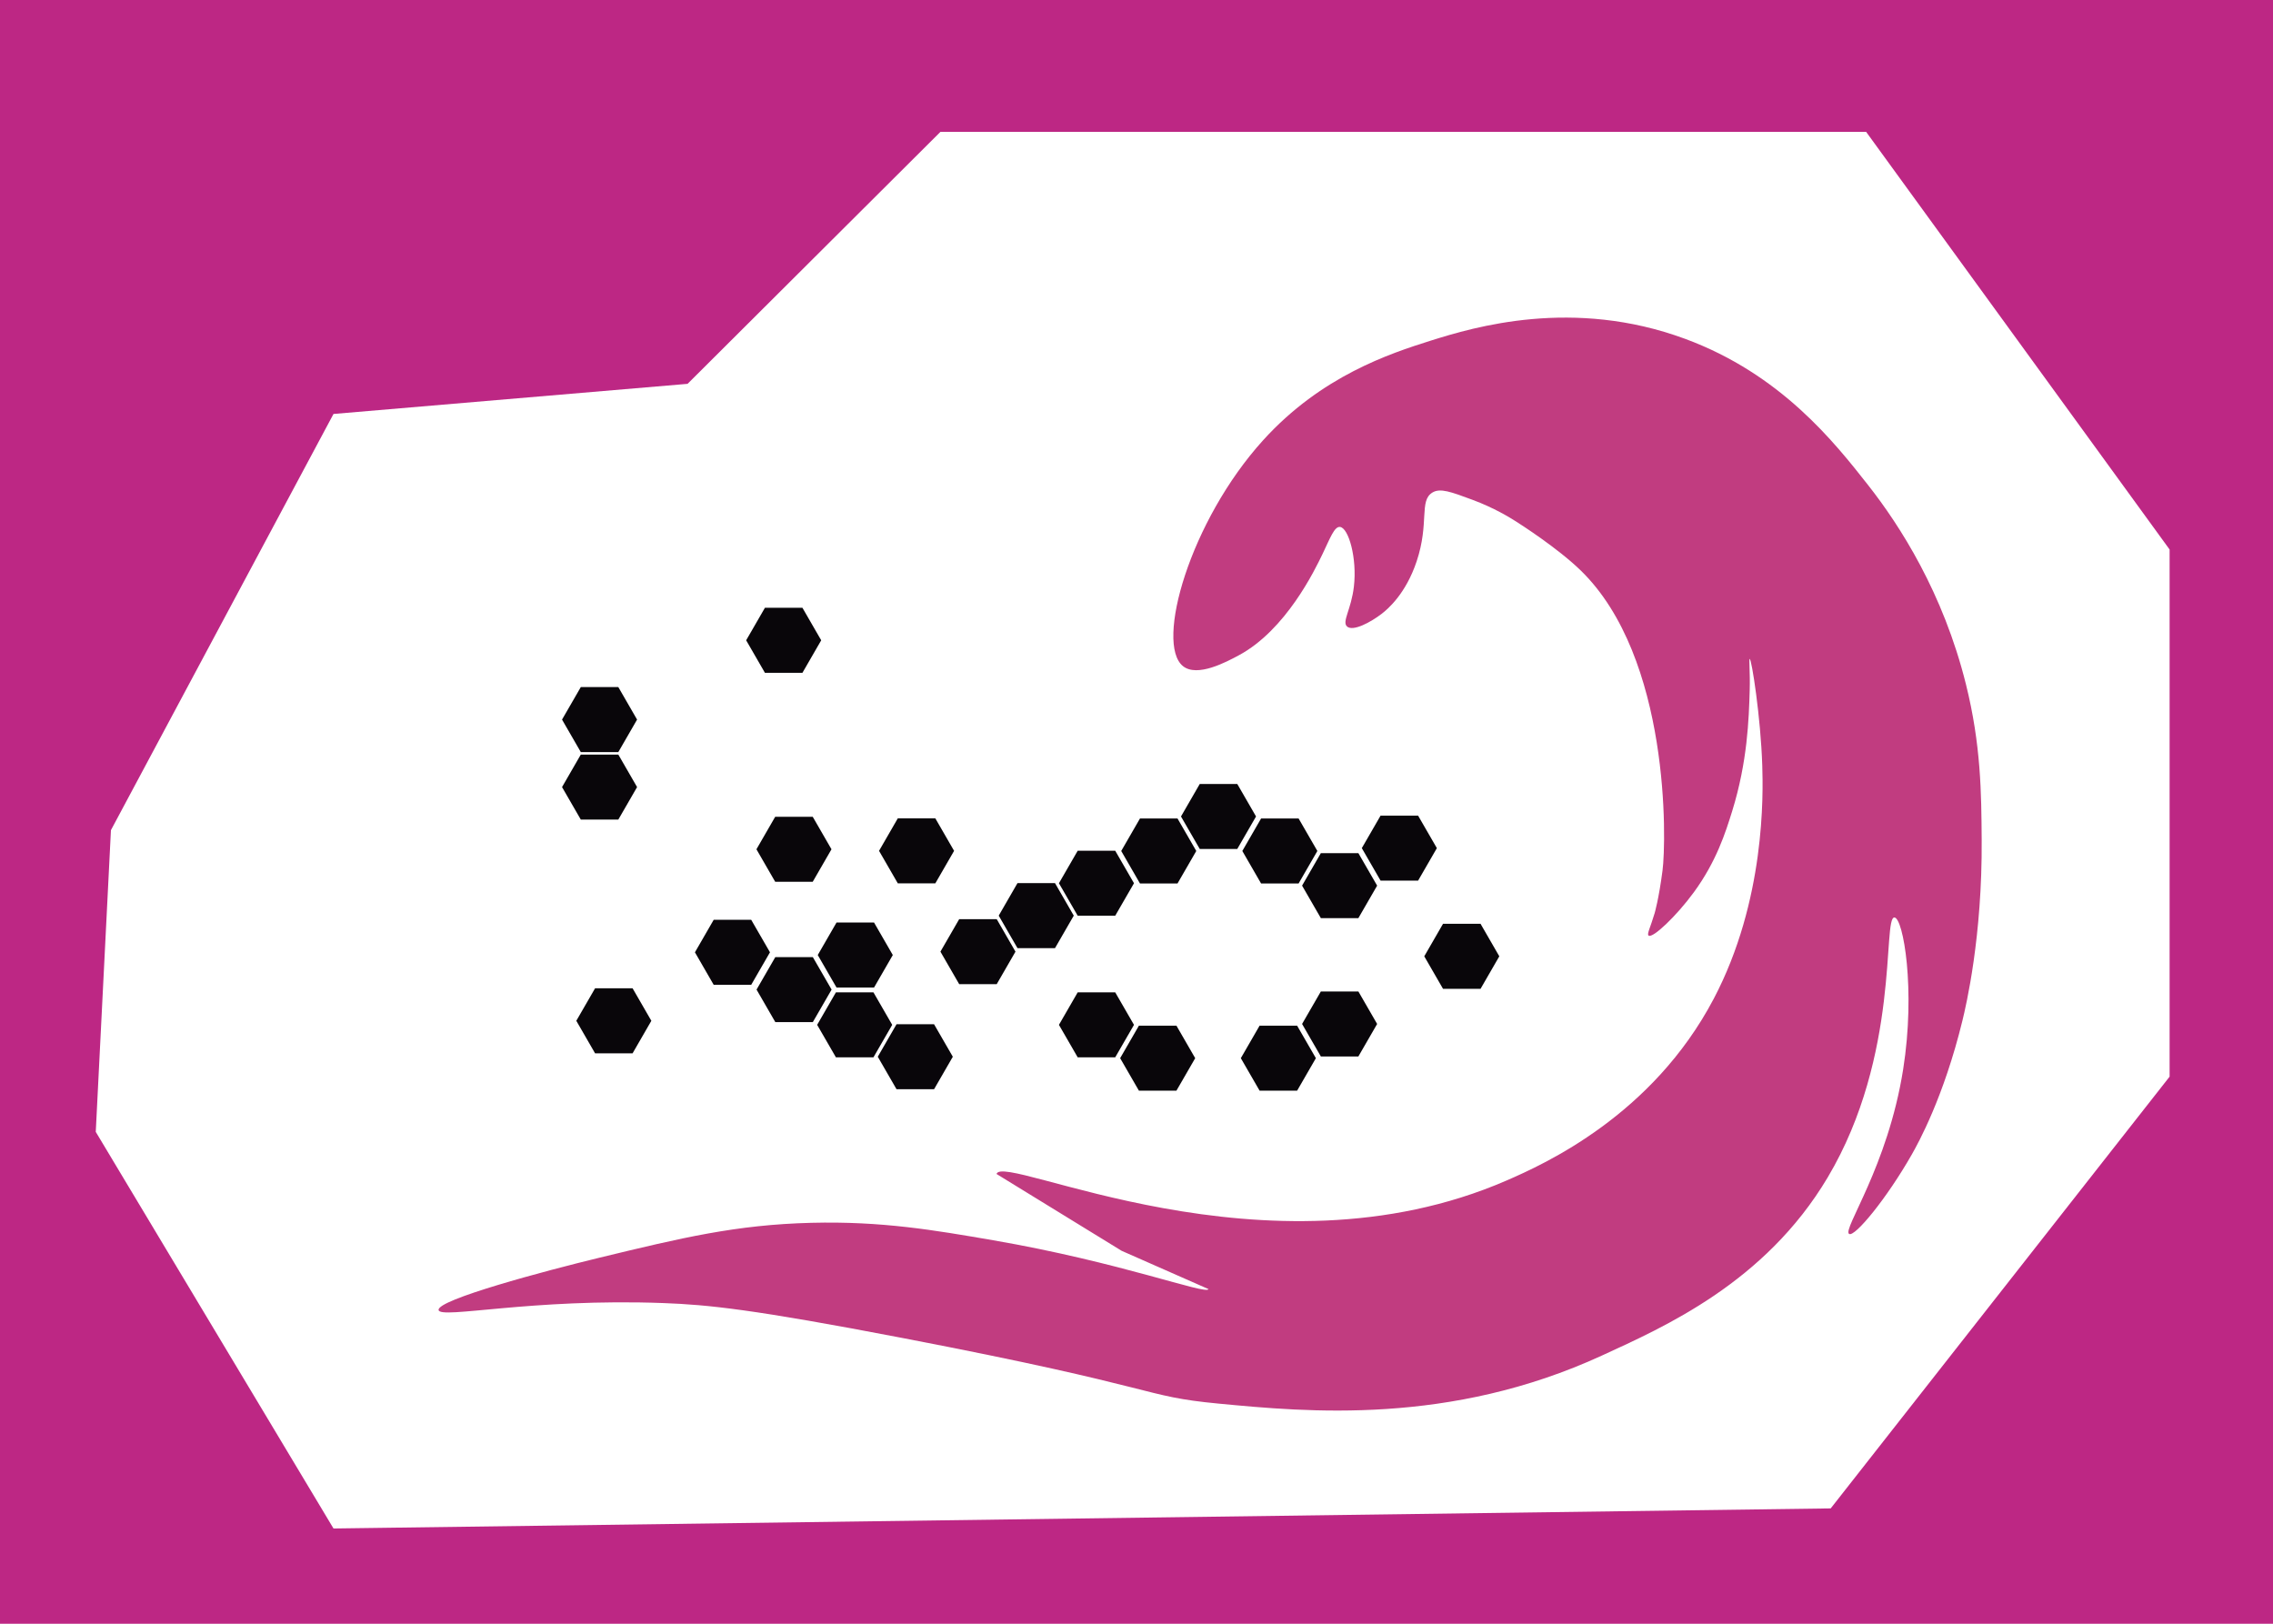 <?xml version='1.0' encoding='UTF-8'?>
<svg xmlns="http://www.w3.org/2000/svg" style="enable-background:new 0 0 525 375;" version="1.1" viewBox="0 0 525 375" x="0px" y="0px" xml:space="preserve">
<g id="VuMark-ClearSpace">
	<rect height="375" style="fill:#BD2784;" width="525" />
</g>
<g id="VuMark-Border">
	<polyline points="501.118,126.908 431.02,30.444 217.223,30.444 158.808,88.647 77.028,95.603    25.623,191.722 22.118,261.404 77.028,353 422.842,348.362 501.118,248.65  " style="fill:#FFFFFF;" />
</g>
<g id="VuMark-DarkElements">
	<polygon id="d0002" points="150.444,235.752 146.111,243.258 137.444,243.258 133.111,235.752    137.444,228.246 146.111,228.246  " style="fill:#09060A;" />
	<polygon id="d0005" points="177.843,219.933 173.51,227.439 164.843,227.439 160.51,219.933    164.843,212.428 173.51,212.428  " style="fill:#09060A;" />
	<polygon id="d0009" points="192.075,228.546 187.741,236.052 179.075,236.052 174.741,228.546    179.075,221.041 187.741,221.041  " style="fill:#09060A;" />
	<polygon id="d0010" points="206.075,236.686 201.741,244.191 193.075,244.191 188.741,236.686    193.075,229.18 201.741,229.18  " style="fill:#09060A;" />
	<polygon id="d0011" points="206.213,220.564 201.88,228.069 193.213,228.069 188.88,220.564    193.213,213.058 201.88,213.058  " style="fill:#09060A;" />
	<polygon id="d0012" points="220.075,244.052 215.741,251.558 207.075,251.558 202.741,244.052    207.075,236.547 215.741,236.547  " style="fill:#09060A;" />
	<polygon id="d0016" points="147.148,181.776 142.815,189.281 134.148,189.281 129.815,181.776    134.148,174.27 142.815,174.27  " style="fill:#09060A;" />
	<polygon id="d0020" points="192.05,196.139 187.717,203.645 179.05,203.645 174.717,196.139 179.05,188.633    187.717,188.633  " style="fill:#09060A;" />
	<polygon id="d0022" points="147.148,166.187 142.815,173.693 134.148,173.693 129.815,166.187    134.148,158.682 142.815,158.682  " style="fill:#09060A;" />
	<polygon id="d0027" points="189.675,147.875 185.341,155.381 176.675,155.381 172.341,147.875    176.675,140.37 185.341,140.37  " style="fill:#09060A;" />
	<polygon id="d0034" points="220.368,196.5 216.035,204.006 207.368,204.006 203.035,196.5 207.368,188.994    216.035,188.994  " style="fill:#09060A;" />
	<polygon id="d0036" points="234.547,219.783 230.214,227.289 221.547,227.289 217.214,219.783    221.547,212.278 230.214,212.278  " style="fill:#09060A;" />
	<polygon id="d0040" points="261.919,236.686 257.585,244.191 248.919,244.191 244.585,236.686    248.919,229.18 257.585,229.18  " style="fill:#09060A;" />
	<polygon id="d0045" points="248.01,211.464 243.677,218.969 235.01,218.969 230.677,211.464 235.01,203.958    243.677,203.958  " style="fill:#09060A;" />
	<polygon id="d0046" points="261.919,203.981 257.585,211.486 248.919,211.486 244.585,203.981    248.919,196.475 257.585,196.475  " style="fill:#09060A;" />
	<polygon id="d0049" points="276.057,244.383 271.724,251.888 263.057,251.888 258.724,244.383    263.057,236.877 271.724,236.877  " style="fill:#09060A;" />
	<polygon id="d0052" points="303.932,244.383 299.598,251.888 290.932,251.888 286.598,244.383    290.932,236.877 299.598,236.877  " style="fill:#09060A;" />
	<polygon id="d0055" points="318.08,236.482 313.746,243.988 305.08,243.988 300.746,236.482 305.08,228.977    313.746,228.977  " style="fill:#09060A;" />
	<polygon id="d0056" points="276.305,196.533 271.972,204.038 263.305,204.038 258.972,196.533    263.305,189.027 271.972,189.027  " style="fill:#09060A;" />
	<polygon id="d0058" points="290.11,188.562 285.777,196.068 277.11,196.068 272.777,188.562 277.11,181.057    285.777,181.057  " style="fill:#09060A;" />
	<polygon id="d0060" points="304.275,196.533 299.941,204.038 291.275,204.038 286.941,196.533    291.275,189.027 299.941,189.027  " style="fill:#09060A;" />
	<polygon id="d0061" points="318.08,204.536 313.746,212.041 305.08,212.041 300.746,204.536 305.08,197.03    313.746,197.03  " style="fill:#09060A;" />
	<polygon id="d0064" points="331.875,195.875 327.541,203.381 318.875,203.381 314.541,195.875    318.875,188.37 327.541,188.37  " style="fill:#09060A;" />
	<polygon id="d0068" points="346.299,220.858 341.965,228.364 333.299,228.364 328.965,220.858    333.299,213.353 341.965,213.353  " style="fill:#09060A;" />
	</g>
<g id="VuMark-BrightElements">
	<polygon id="b0000" points="136.441,227.704 132.107,235.21 123.441,235.21 119.107,227.704    123.441,220.199 132.107,220.199  " style="fill:#FFFFFF;" />
	<polygon id="b0001" points="149.966,219.895 145.633,227.401 136.966,227.401 132.633,219.895    136.966,212.39 145.633,212.39  " style="fill:#FFFFFF;" />
	<polygon id="b0003" points="163.807,227.631 159.473,235.137 150.807,235.137 146.473,227.631    150.807,220.126 159.473,220.126  " style="fill:#FFFFFF;" />
	<polygon id="b0004" points="163.807,243.868 159.473,251.374 150.807,251.374 146.473,243.868    150.807,236.362 159.473,236.362  " style="fill:#FFFFFF;" />
	<polygon id="b0006" points="177.807,235.785 173.473,243.291 164.807,243.291 160.473,235.785    164.807,228.28 173.473,228.28  " style="fill:#FFFFFF;" />
	<polygon id="b0007" points="191.541,243.914 187.207,251.419 178.541,251.419 174.207,243.914    178.541,236.408 187.207,236.408  " style="fill:#FFFFFF;" />
	<polygon id="b0008" points="191.885,212.575 187.552,220.08 178.885,220.08 174.552,212.575    178.885,205.069 187.552,205.069  " style="fill:#FFFFFF;" />
	<polygon id="b0013" points="219.807,228.481 215.473,235.986 206.807,235.986 202.473,228.481    206.807,220.975 215.473,220.975  " style="fill:#FFFFFF;" />
	<polygon id="b0014" points="132.547,174.464 128.213,181.97 119.547,181.97 115.213,174.464    119.547,166.959 128.213,166.959  " style="fill:#FFFFFF;" />
	<polygon id="b0015" points="136.407,211.466 132.074,218.971 123.407,218.971 119.074,211.466    123.407,203.96 132.074,203.96  " style="fill:#FFFFFF;" />
	<polygon id="b0017" points="150.473,204.537 146.14,212.043 137.473,212.043 133.14,204.537    137.473,197.032 146.14,197.032  " style="fill:#FFFFFF;" />
	<polygon id="b0018" points="164.398,212.119 160.065,219.625 151.398,219.625 147.065,212.119    151.398,204.614 160.065,204.614  " style="fill:#FFFFFF;" />
	<polygon id="b0019" points="178.557,204.104 174.223,211.61 165.557,211.61 161.223,204.104    165.557,196.599 174.223,196.599  " style="fill:#FFFFFF;" />
	<polygon id="b0021" points="132.547,158.106 128.213,165.612 119.547,165.612 115.213,158.106    119.547,150.6 128.213,150.6  " style="fill:#FFFFFF;" />
	<polygon id="b0023" points="146.88,150.023 142.547,157.529 133.88,157.529 129.547,150.023 133.88,142.518    142.547,142.518  " style="fill:#FFFFFF;" />
	<polygon id="b0024" points="160.88,174.272 156.547,181.777 147.88,181.777 143.547,174.272 147.88,166.766    156.547,166.766  " style="fill:#FFFFFF;" />
	<polygon id="b0025" points="160.88,158.106 156.547,165.612 147.88,165.612 143.547,158.106 147.88,150.6    156.547,150.6  " style="fill:#FFFFFF;" />
	<polygon id="b0026" points="188.921,163.977 184.588,171.482 175.921,171.482 171.588,163.977    175.921,156.471 184.588,156.471  " style="fill:#FFFFFF;" />
<polygon id="b0028" points="202.807,156.473 198.473,163.979 189.807,163.979 185.473,156.473    189.807,148.967 198.473,148.967  " style="fill:#FFFFFF;" />
	<polygon id="b0029" points="205.945,188.519 201.612,196.025 192.945,196.025 188.612,188.519    192.945,181.014 201.612,181.014  " style="fill:#FFFFFF;" />
	<polygon id="b0030" points="205.945,204.537 201.612,212.043 192.945,212.043 188.612,204.537    192.945,197.032 201.612,197.032  " style="fill:#FFFFFF;" />
	<polygon id="b0031" points="216.807,147.877 212.473,155.383 203.807,155.383 199.473,147.877    203.807,140.372 212.473,140.372  " style="fill:#FFFFFF;" />
	<polygon id="b0032" points="218.415,164.177 214.082,171.683 205.415,171.683 201.082,164.177    205.415,156.672 214.082,156.672  " style="fill:#FFFFFF;" />
	<polygon id="b0033" points="219.807,212.562 215.473,220.068 206.807,220.068 202.473,212.562    206.807,205.057 215.473,205.057  " style="fill:#FFFFFF;" />
	<polygon id="b0035" points="234.279,235.928 229.946,243.434 221.279,243.434 216.946,235.928    221.279,228.423 229.946,228.423  " style="fill:#FFFFFF;" />
	<polygon id="b0037" points="247.742,243.914 243.409,251.419 234.742,251.419 230.409,243.914    234.742,236.408 243.409,236.408  " style="fill:#FFFFFF;" />
	<polygon id="b0038" points="247.945,227.808 243.612,235.314 234.945,235.314 230.612,227.808    234.945,220.303 243.612,220.303  " style="fill:#FFFFFF;" />
	<polygon id="b0039" points="261.651,219.895 257.317,227.401 248.651,227.401 244.317,219.895    248.651,212.39 257.317,212.39  " style="fill:#FFFFFF;" />
	<polygon id="b0041" points="275.182,227.704 270.849,235.21 262.182,235.21 257.849,227.704    262.182,220.199 270.849,220.199  " style="fill:#FFFFFF;" />
	<polygon id="b0042" points="233.557,204.104 229.223,211.61 220.557,211.61 216.223,204.104    220.557,196.599 229.223,196.599  " style="fill:#FFFFFF;" />
	<polygon id="b0043" points="233.807,188.372 229.473,195.877 220.807,195.877 216.473,188.372    220.807,180.866 229.473,180.866  " style="fill:#FFFFFF;" />
	<polygon id="b0044" points="247.807,195.877 243.473,203.383 234.807,203.383 230.473,195.877    234.807,188.372 243.473,188.372  " style="fill:#FFFFFF;" />
	<polygon id="b0047" points="262.407,188.372 258.073,195.877 249.407,195.877 245.073,188.372    249.407,180.866 258.073,180.866  " style="fill:#FFFFFF;" />
	<polygon id="b0048" points="275.517,212.119 271.184,219.625 262.517,219.625 258.184,212.119    262.517,204.614 271.184,204.614  " style="fill:#FFFFFF;" />
	<polygon id="b0050" points="289.474,236.484 285.14,243.989 276.474,243.989 272.14,236.484    276.474,228.978 285.14,228.978  " style="fill:#FFFFFF;" />
	<polygon id="b0051" points="290.316,220.86 285.982,228.366 277.316,228.366 272.982,220.86    277.316,213.355 285.982,213.355  " style="fill:#FFFFFF;" />
	<polygon id="b0053" points="304.782,228.481 300.449,235.986 291.782,235.986 287.449,228.481    291.782,220.975 300.449,220.975  " style="fill:#FFFFFF;" />
	<polygon id="b0054" points="318.587,220.511 314.254,228.016 305.587,228.016 301.254,220.511    305.587,213.005 314.254,213.005  " style="fill:#FFFFFF;" />
	<polygon id="b0057" points="290.618,204.712 286.285,212.218 277.618,212.218 273.285,204.712    277.618,197.207 286.285,197.207  " style="fill:#FFFFFF;" />
	<polygon id="b0059" points="304.587,212.758 300.253,220.264 291.587,220.264 287.253,212.758    291.587,205.253 300.253,205.253  " style="fill:#FFFFFF;" />
	<polygon id="b0062" points="317.812,188.564 313.478,196.07 304.812,196.07 300.478,188.564    304.812,181.059 313.478,181.059  " style="fill:#FFFFFF;" />
	<polygon id="b0063" points="331.607,244.339 327.273,251.845 318.607,251.845 314.273,244.339    318.607,236.834 327.273,236.834  " style="fill:#FFFFFF;" />
	<polygon id="b0065" points="332.45,212.119 328.117,219.625 319.45,219.625 315.117,212.119 319.45,204.614    328.117,204.614  " style="fill:#FFFFFF;" />
	<polygon id="b0066" points="331.674,228.548 327.341,236.054 318.674,236.054 314.341,228.548    318.674,221.043 327.341,221.043  " style="fill:#FFFFFF;" />
	<polygon id="b0067" points="345.728,204.006 341.394,211.511 332.728,211.511 328.394,204.006    332.728,196.5 341.394,196.5  " style="fill:#FFFFFF;" />
	<polygon id="b0069" points="346.031,236.484 341.697,243.989 333.031,243.989 328.697,236.484    333.031,228.978 341.697,228.978  " style="fill:#FFFFFF;" />
	</g>
<g id="VuMark-Background">
	<path d="M279.134,297.717c-0.486,1.404-20.318-6.212-49.743-11.282c-13.64-2.35-25.724-4.432-41.971-4.029   c-17.445,0.433-30.092,3.493-48.966,8.059c-12.713,3.076-37.57,9.729-37.152,12.088c0.384,2.165,21.422-2.751,51.919-1.612   c10.369,0.387,20.653,1.43,55.183,8.059c60.968,11.703,54.841,13.429,73.06,15.163c20.384,1.94,53.393,5.082,88.604-11.133   c14.188-6.534,37.586-16.747,52.075-41.1c16.854-28.327,12.605-60.164,15.419-60.037c2.025,0.091,4.938,16.616,2.014,35.078   c-3.568,22.529-14.094,36.99-12.485,38.001c1.299,0.817,8.744-8.256,14.499-18.374c1.439-2.531,7.362-13.196,11.68-30.902   c0.827-3.391,4.6-19.363,4.444-41.76c-0.075-10.769-0.152-21.908-3.638-35.913c-5.267-21.157-15.285-36.688-22.554-45.936   c-7.808-9.933-20.158-25.645-42.288-33.825c-25.917-9.58-48.772-2.742-58.801,0.418c-9.453,2.978-25.233,8.165-38.664,22.968   c-16.956,18.688-25.007,47.014-18.526,52.2c3.303,2.643,10.056-0.984,12.888-2.506c10.881-5.844,17.534-19.654,19.332-23.385   c1.717-3.563,2.718-6.392,4.027-6.264c2.002,0.196,3.988,7.232,3.222,13.781c-0.62,5.301-2.784,8.056-1.611,9.187   c1.333,1.286,5.504-0.948,8.055-2.923c1.416-1.096,5.548-4.602,8.055-12.11c2.967-8.884,0.517-13.963,3.625-15.869   c1.799-1.103,4.287-0.178,9.263,1.67c5.077,1.886,8.666,4.12,10.069,5.011c1.037,0.659,9.597,6.131,14.902,11.275   c20.767,20.141,19.805,62.585,18.929,69.321c-0.863,6.633-1.822,9.864-1.822,9.864c-0.985,3.317-1.839,4.825-1.4,5.169   c0.916,0.717,6.4-4.454,10.471-10.022c5.174-7.077,7.3-13.748,8.86-18.792c3.499-11.308,3.836-21.089,4.027-27.979   c0.11-3.96-0.21-7.081,0-7.099c0.44-0.039,2.545,13.486,2.9,24.61c0.211,6.608,0.736,31.198-11.223,53.898   c-14.18,26.916-39.044,38.133-47.846,41.955c-55.661,24.163-116.32-6.607-117.797-1.515l28.898,17.746L279.134,297.717z" style="fill:#C13C80;" />
</g>
</svg>